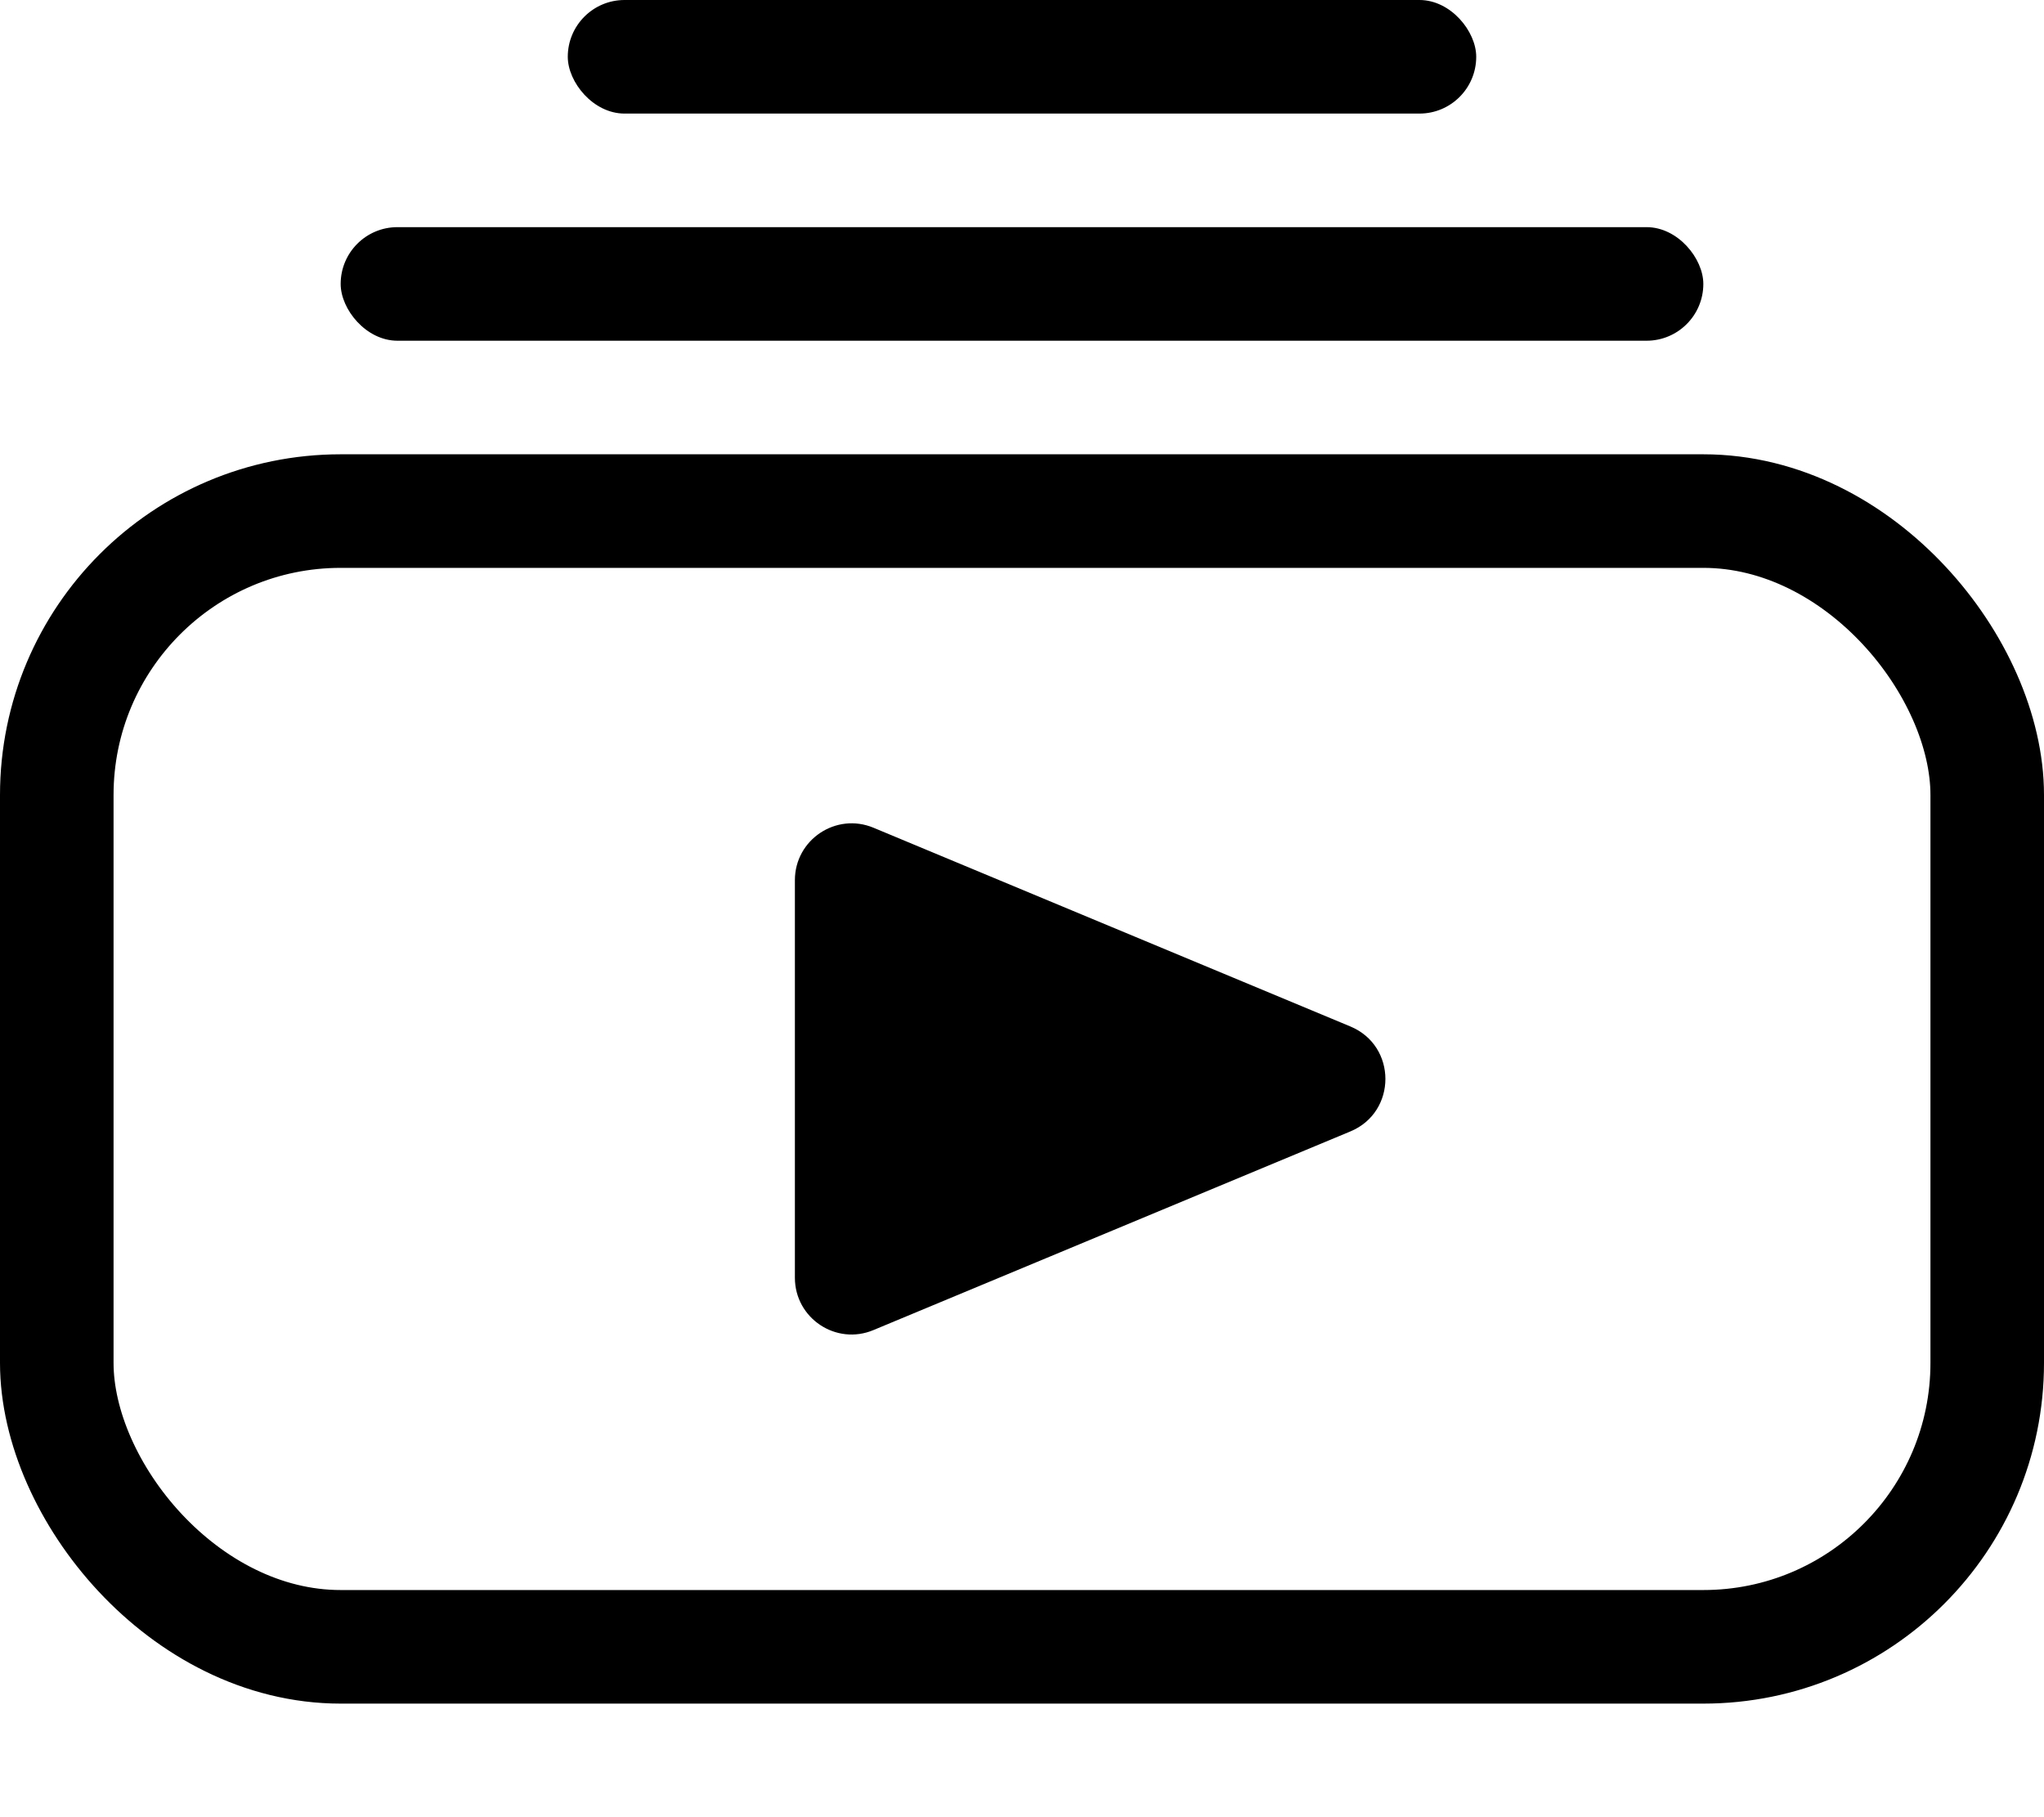 <svg width="18" height="16" viewBox="0 0 18 16" fill="none" xmlns="http://www.w3.org/2000/svg">
    <rect x="0.5" y="4.5" width="17" height="10" rx="2.5" stroke="black"/>
    <path d="M7 11.25V7.75C7 7.393 7.363 7.151 7.692 7.288L11.892 9.038C12.303 9.209 12.303 9.791 11.892 9.962L7.692 11.711C7.363 11.849 7 11.607 7 11.25Z" fill="black"/>
    <rect x="3" y="2" width="12" height="1" rx="0.5" fill="black"/>
    <rect x="5" width="8" height="1" rx="0.5" fill="black"/>
</svg>
